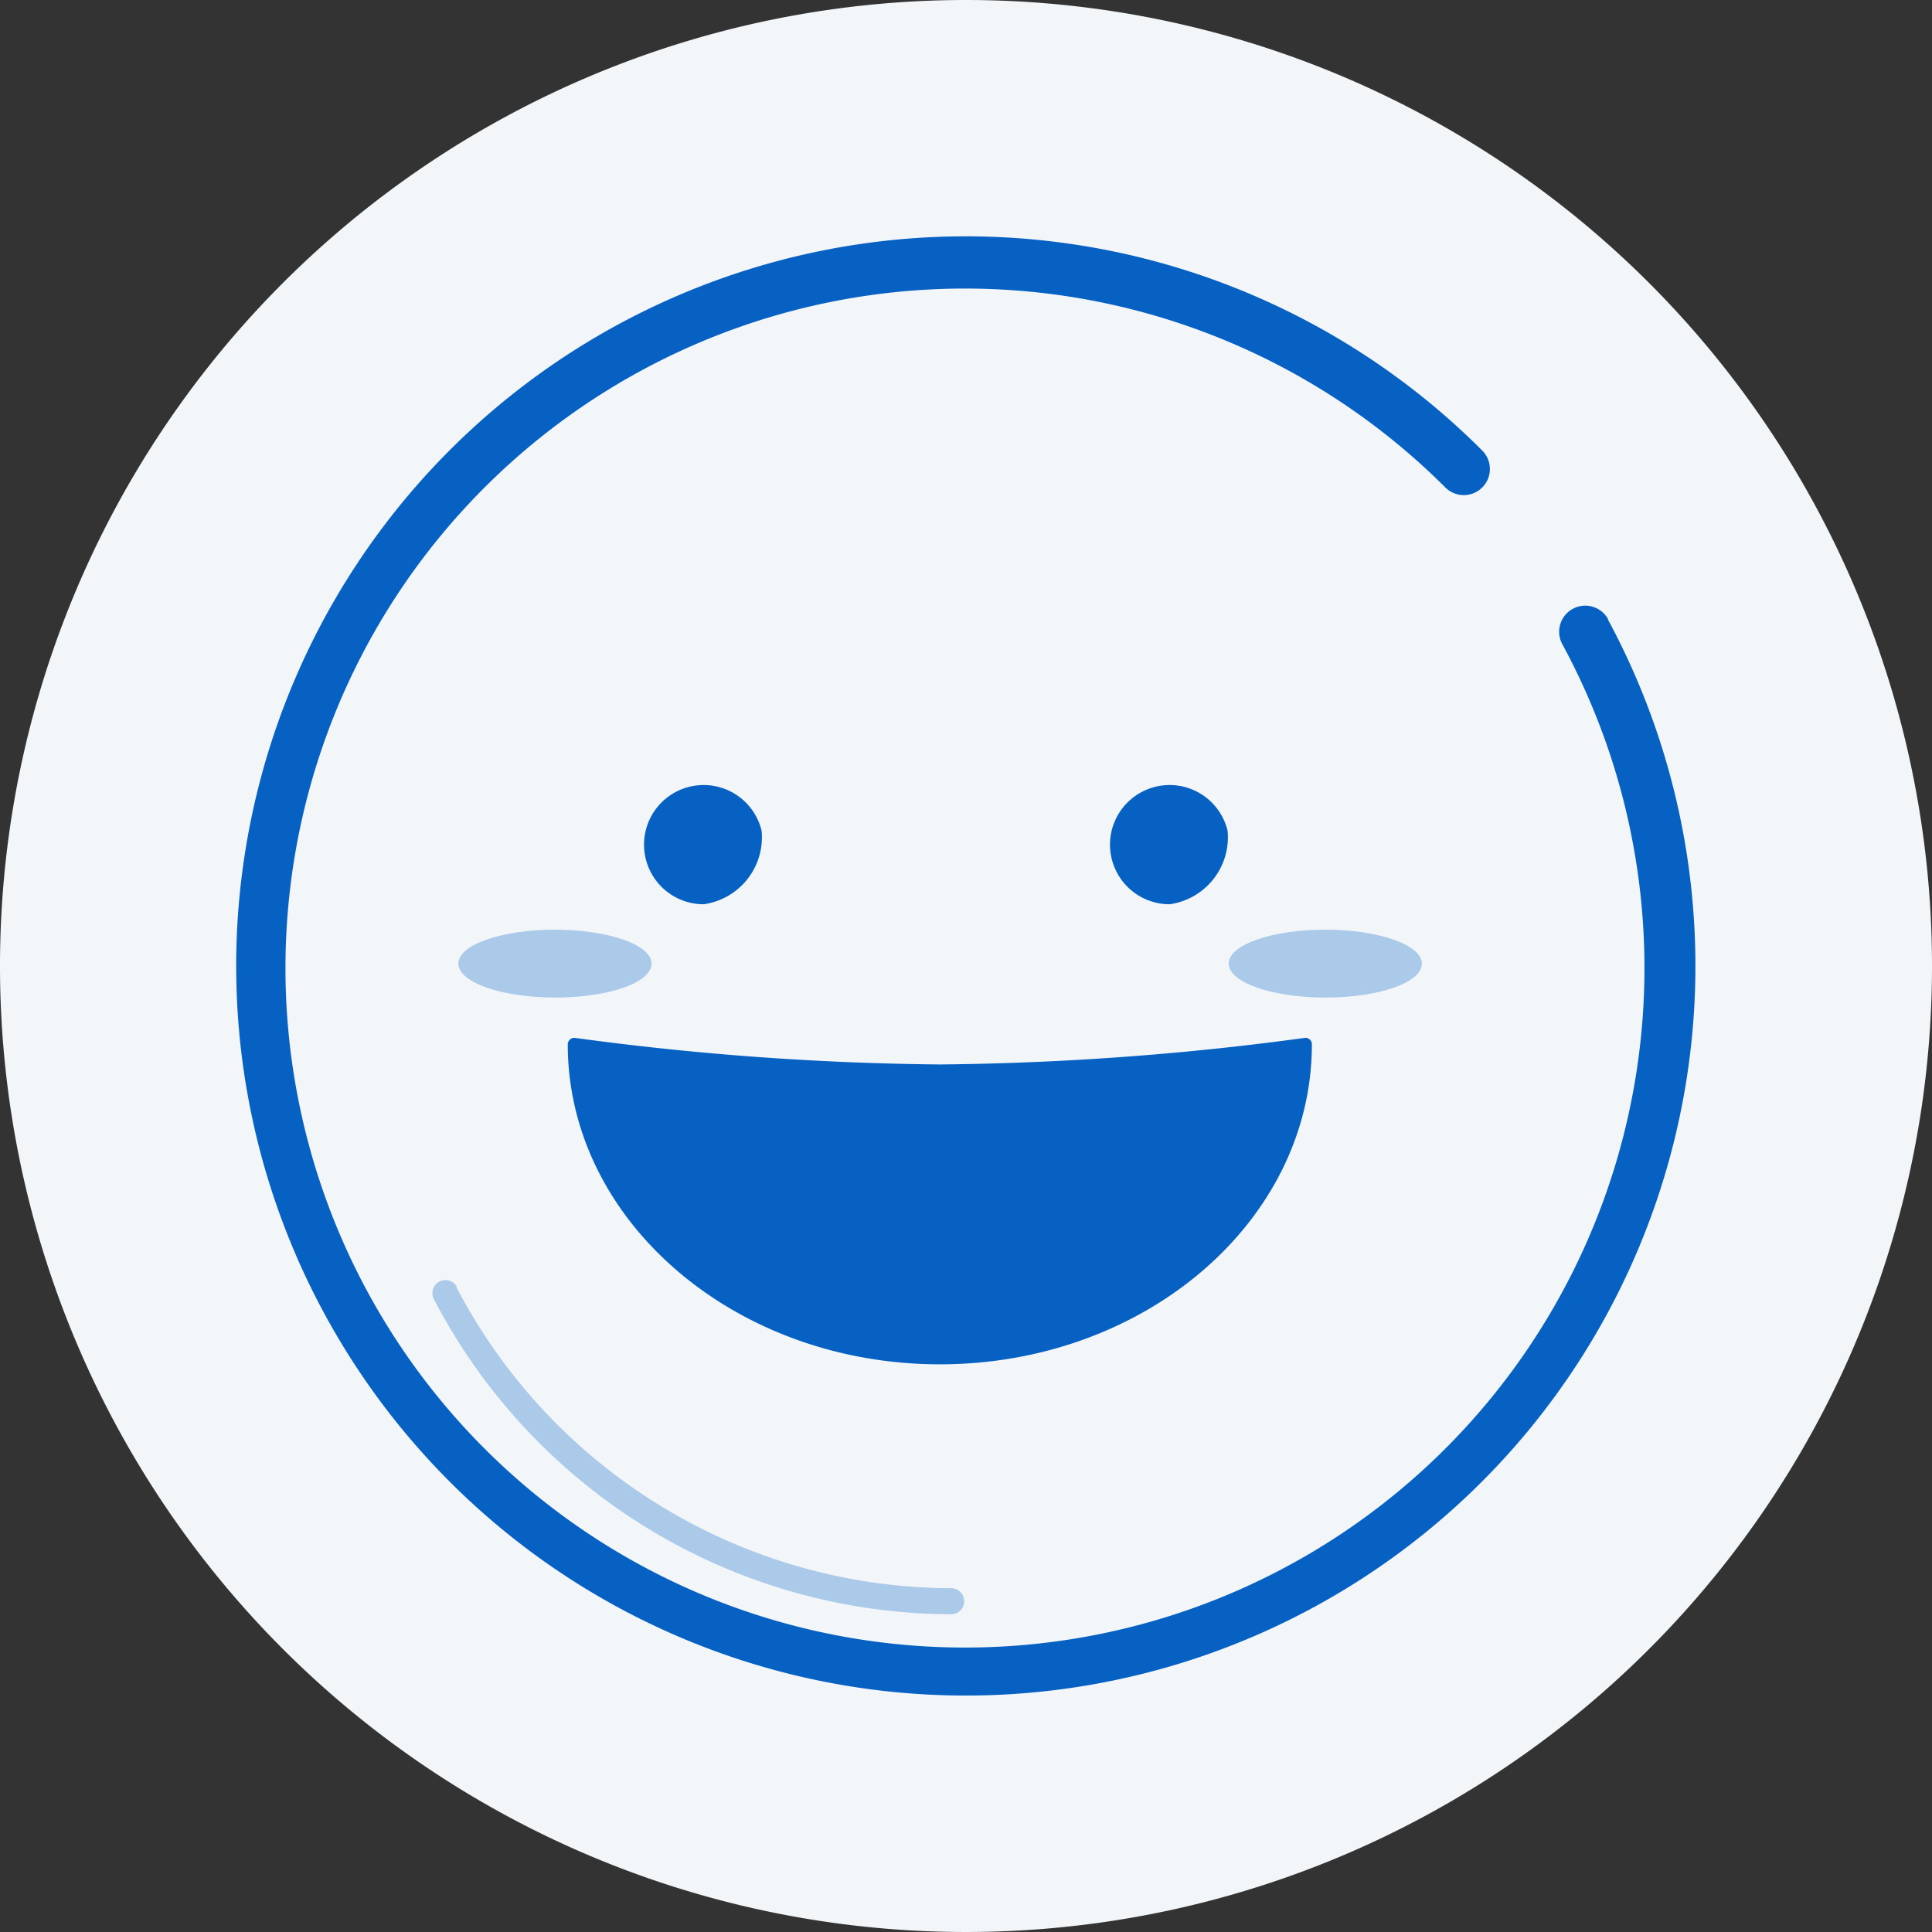 <svg xmlns="http://www.w3.org/2000/svg" width="48" height="48" viewBox="0 0 48 48">
    <rect x="0" y="0" width="48" height="48" fill="#333333" stroke="none"/>
    <defs>
        <style>
            .cls-2,.cls-3{fill:#0661c3}.cls-2{opacity:.3}
        </style>
    </defs>
    <g id="icon" transform="translate(-348 -15)">
        <path id="Caminho_1" fill="#f2f6f9" d="M48 24A24 24 0 1 1 24 0a24 24 0 0 1 24 24" transform="translate(348 15)"/>
        <path id="Caminho_4" d="M45.357 132.651a.325.325 0 0 0-.571.31 14.537 14.537 0 0 0 12.854 7.831.324.324 0 1 0 0-.648 13.906 13.906 0 0 1-12.3-7.493" class="cls-2" transform="translate(313.992 -85.686)"/>
        <path id="Caminho_5" d="M69.695 80.224a1.481 1.481 0 1 0-1.44 1.826 1.68 1.68 0 0 0 1.44-1.826" class="cls-3" transform="translate(297.227 -44.584)"/>
        <path id="Caminho_6" d="M117.935 80.224a1.481 1.481 0 1 0-1.44 1.826 1.68 1.68 0 0 0 1.44-1.826" class="cls-3" transform="translate(260.564 -44.584)"/>
        <path id="Caminho_7" d="M77.267 107.593a.163.163 0 0 0-.161-.163 71.873 71.873 0 0 1-9.082.662 71.847 71.847 0 0 1-9.082-.662.166.166 0 0 0-.163.163c0 4.382 4.147 7.949 9.245 7.949s9.242-3.564 9.242-7.949" class="cls-3" transform="translate(303.327 -66.646)"/>
        <path id="Caminho_17" d="M52.25 97.082c0 .48-1.075.845-2.4.845s-2.4-.377-2.4-.845 1.078-.842 2.4-.842 2.4.377 2.4.842" class="cls-2" transform="translate(311.938 -58.143)"/>
        <path id="Caminho_18" d="M131.99 97.082c0 .48-1.078.845-2.4.845s-2.4-.377-2.4-.845 1.078-.842 2.4-.842 2.4.377 2.4.842" class="cls-2" transform="translate(251.336 -58.143)"/>
        <path id="Caminho_3" d="M58.6 33.869a.648.648 0 0 0-1.14.617 16.882 16.882 0 1 1-2.906-3.893.648.648 0 0 0 .917-.917 18.127 18.127 0 1 0 3.12 4.193" class="cls-3" transform="translate(329.355 -3.482)"/>
    </g>
</svg>
